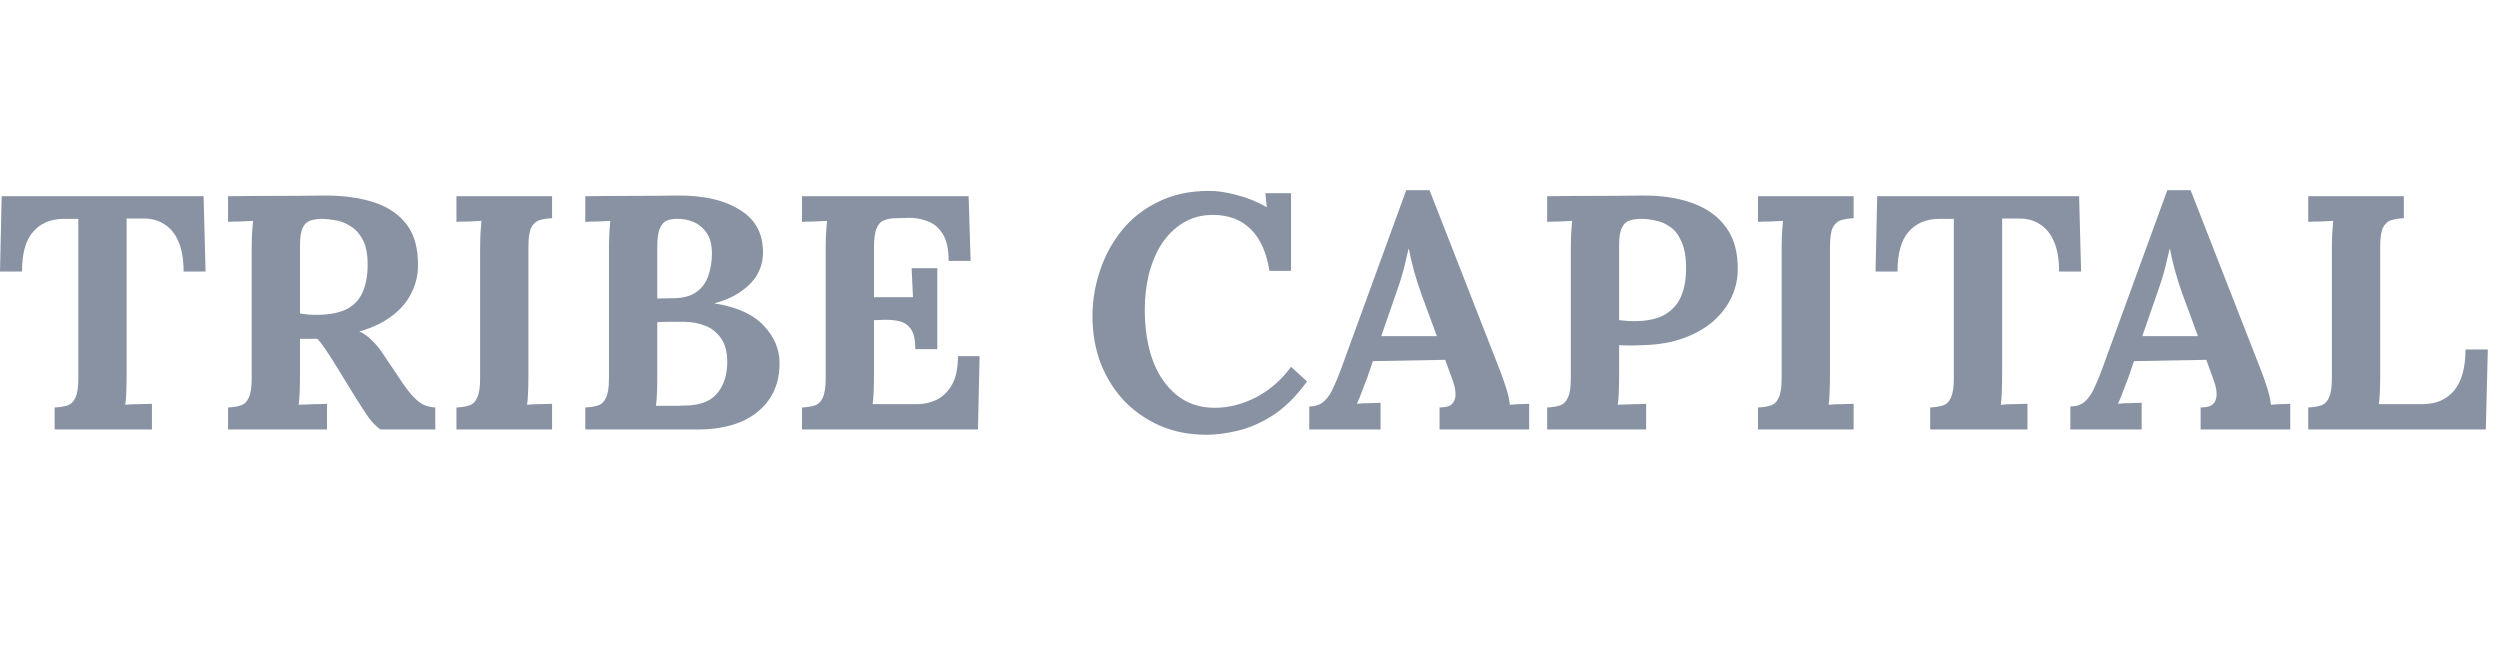 <svg width="138" height="36" viewBox="0 0 138 36" fill="none" xmlns="http://www.w3.org/2000/svg">
<path d="M10.134 14.988C10.134 14.326 10.042 13.78 9.858 13.351C9.674 12.909 9.411 12.585 9.067 12.376C8.736 12.155 8.338 12.051 7.872 12.063H6.989V20.689C6.989 21.02 6.983 21.339 6.971 21.646C6.958 21.952 6.94 22.185 6.916 22.345C7.124 22.32 7.388 22.308 7.706 22.308C8.037 22.296 8.264 22.29 8.387 22.29V23.706H3.016V22.492C3.298 22.48 3.531 22.443 3.715 22.381C3.911 22.32 4.059 22.179 4.157 21.958C4.267 21.738 4.322 21.382 4.322 20.892V12.082H3.476C2.777 12.094 2.225 12.333 1.821 12.799C1.416 13.265 1.214 13.995 1.214 14.988H0L0.092 10.831H11.238L11.348 14.988H10.134Z" fill="#8992A3"/>
<path d="M12.588 23.706V22.492C12.87 22.48 13.103 22.443 13.287 22.381C13.483 22.32 13.63 22.179 13.728 21.958C13.838 21.738 13.893 21.382 13.893 20.892V13.847C13.893 13.516 13.9 13.197 13.912 12.891C13.936 12.585 13.955 12.351 13.967 12.192C13.771 12.204 13.526 12.217 13.231 12.229C12.937 12.229 12.722 12.235 12.588 12.247V10.831C13.458 10.819 14.329 10.813 15.199 10.813C16.07 10.813 16.94 10.806 17.811 10.794C18.89 10.782 19.828 10.905 20.625 11.162C21.422 11.42 22.035 11.836 22.464 12.413C22.893 12.989 23.096 13.768 23.071 14.749C23.059 15.264 22.93 15.754 22.685 16.22C22.452 16.686 22.096 17.097 21.618 17.452C21.152 17.808 20.558 18.09 19.834 18.298C20.067 18.396 20.294 18.556 20.515 18.777C20.748 18.997 20.944 19.23 21.103 19.476L21.968 20.763C22.237 21.18 22.477 21.511 22.685 21.756C22.893 22.001 23.102 22.185 23.31 22.308C23.519 22.418 23.758 22.48 24.028 22.492V23.706H20.993C20.772 23.546 20.552 23.32 20.331 23.025C20.122 22.719 19.895 22.369 19.65 21.977L18.289 19.77C18.13 19.524 17.989 19.316 17.866 19.144C17.756 18.973 17.639 18.826 17.517 18.703C17.32 18.703 17.155 18.703 17.02 18.703C16.885 18.703 16.732 18.703 16.56 18.703V20.671C16.56 21.014 16.554 21.339 16.542 21.646C16.53 21.952 16.511 22.185 16.487 22.345C16.622 22.332 16.793 22.326 17.002 22.326C17.21 22.314 17.413 22.308 17.609 22.308C17.817 22.296 17.964 22.29 18.05 22.29V23.706H12.588ZM17.443 17.379C18.13 17.379 18.682 17.281 19.099 17.084C19.515 16.876 19.816 16.57 20 16.165C20.196 15.748 20.294 15.227 20.294 14.601C20.294 14.013 20.202 13.553 20.018 13.222C19.834 12.879 19.601 12.627 19.319 12.468C19.049 12.296 18.773 12.192 18.491 12.155C18.209 12.106 17.977 12.082 17.793 12.082C17.535 12.082 17.314 12.112 17.131 12.174C16.947 12.235 16.805 12.37 16.707 12.578C16.609 12.787 16.56 13.106 16.56 13.535V17.305C16.695 17.317 16.836 17.336 16.983 17.36C17.131 17.373 17.284 17.379 17.443 17.379Z" fill="#8992A3"/>
<path d="M30.475 12.045C30.205 12.057 29.972 12.094 29.776 12.155C29.58 12.217 29.427 12.358 29.316 12.578C29.218 12.787 29.169 13.142 29.169 13.645V20.689C29.169 21.02 29.163 21.339 29.151 21.646C29.139 21.952 29.12 22.185 29.096 22.345C29.292 22.32 29.537 22.308 29.831 22.308C30.138 22.296 30.352 22.29 30.475 22.29V23.706H25.196V22.492C25.478 22.48 25.711 22.443 25.895 22.381C26.091 22.32 26.239 22.179 26.337 21.958C26.447 21.738 26.502 21.382 26.502 20.892V13.847C26.502 13.516 26.508 13.197 26.521 12.891C26.545 12.585 26.564 12.351 26.576 12.192C26.38 12.204 26.134 12.217 25.84 12.229C25.546 12.229 25.331 12.235 25.196 12.247V10.831H30.475V12.045Z" fill="#8992A3"/>
<path d="M32.309 23.706V22.492C32.591 22.48 32.824 22.443 33.008 22.381C33.204 22.32 33.351 22.179 33.449 21.958C33.56 21.738 33.615 21.382 33.615 20.892V13.847C33.615 13.516 33.621 13.197 33.633 12.891C33.658 12.585 33.676 12.351 33.688 12.192C33.492 12.204 33.247 12.217 32.953 12.229C32.658 12.229 32.444 12.235 32.309 12.247V10.831C33.155 10.819 34.001 10.813 34.847 10.813C35.706 10.813 36.558 10.806 37.404 10.794C38.875 10.782 40.04 11.058 40.898 11.622C41.769 12.174 42.173 13.014 42.112 14.142C42.088 14.497 41.977 14.847 41.781 15.19C41.585 15.521 41.291 15.822 40.898 16.091C40.518 16.361 40.04 16.576 39.464 16.735V16.753C40.69 16.95 41.591 17.36 42.167 17.986C42.744 18.599 43.032 19.285 43.032 20.046C43.032 20.843 42.836 21.517 42.443 22.069C42.063 22.608 41.536 23.019 40.861 23.301C40.187 23.571 39.421 23.706 38.562 23.706H32.309ZM36.208 22.4C36.429 22.4 36.637 22.4 36.834 22.4C37.03 22.4 37.226 22.4 37.422 22.4C37.618 22.388 37.808 22.381 37.992 22.381C38.74 22.345 39.286 22.106 39.629 21.664C39.973 21.223 40.144 20.665 40.144 19.991C40.144 19.426 40.028 18.985 39.795 18.666C39.562 18.335 39.261 18.102 38.894 17.967C38.538 17.832 38.164 17.765 37.772 17.765C37.465 17.765 37.201 17.765 36.981 17.765C36.76 17.765 36.527 17.771 36.282 17.783V20.781C36.282 21.112 36.276 21.425 36.263 21.719C36.251 22.014 36.233 22.241 36.208 22.4ZM36.282 16.477L37.238 16.459C37.753 16.447 38.158 16.33 38.452 16.11C38.759 15.889 38.973 15.595 39.096 15.227C39.231 14.847 39.298 14.436 39.298 13.995C39.298 13.504 39.2 13.124 39.004 12.854C38.808 12.572 38.562 12.37 38.268 12.247C37.974 12.125 37.667 12.069 37.349 12.082C37.152 12.082 36.975 12.112 36.815 12.174C36.656 12.235 36.527 12.376 36.429 12.597C36.331 12.805 36.282 13.149 36.282 13.627V16.477Z" fill="#8992A3"/>
<path d="M50.525 19.273C50.525 18.758 50.445 18.39 50.286 18.17C50.126 17.937 49.906 17.79 49.623 17.728C49.354 17.667 49.053 17.642 48.722 17.655L48.244 17.673V20.689C48.244 21.02 48.238 21.333 48.226 21.627C48.213 21.922 48.195 22.148 48.17 22.308H50.635C51.003 22.308 51.358 22.228 51.702 22.069C52.045 21.897 52.327 21.621 52.548 21.241C52.769 20.849 52.879 20.322 52.879 19.659H54.074L53.983 23.706H44.271V22.492C44.553 22.48 44.786 22.443 44.97 22.381C45.166 22.32 45.313 22.179 45.412 21.958C45.522 21.738 45.577 21.382 45.577 20.892V13.847C45.577 13.516 45.583 13.197 45.596 12.891C45.62 12.585 45.639 12.351 45.651 12.192C45.455 12.204 45.209 12.217 44.915 12.229C44.621 12.229 44.406 12.235 44.271 12.247V10.831H53.468L53.578 14.399H52.364C52.364 13.725 52.248 13.216 52.014 12.873C51.782 12.529 51.493 12.303 51.15 12.192C50.807 12.069 50.469 12.014 50.139 12.027L49.476 12.045C49.219 12.045 48.998 12.082 48.814 12.155C48.63 12.217 48.489 12.364 48.391 12.597C48.293 12.817 48.244 13.167 48.244 13.645V16.404H50.396L50.322 14.804H51.739V19.273H50.525Z" fill="#8992A3"/>
<path d="M70.071 14.951C69.911 13.933 69.568 13.167 69.041 12.652C68.526 12.137 67.839 11.873 66.981 11.861C66.343 11.861 65.785 12.008 65.307 12.303C64.829 12.597 64.43 12.989 64.112 13.48C63.805 13.97 63.572 14.528 63.413 15.153C63.265 15.779 63.192 16.422 63.192 17.084C63.192 18.139 63.339 19.077 63.633 19.898C63.94 20.708 64.381 21.345 64.957 21.811C65.534 22.277 66.233 22.51 67.054 22.51C67.827 22.51 68.593 22.314 69.353 21.922C70.114 21.517 70.751 20.959 71.266 20.248L72.149 21.057C71.548 21.879 70.917 22.504 70.254 22.933C69.592 23.35 68.943 23.632 68.305 23.779C67.68 23.926 67.116 24 66.613 24C65.669 24 64.81 23.834 64.038 23.503C63.265 23.16 62.597 22.694 62.033 22.106C61.481 21.505 61.052 20.812 60.746 20.027C60.451 19.23 60.304 18.372 60.304 17.452C60.304 16.619 60.439 15.791 60.709 14.969C60.979 14.148 61.377 13.406 61.904 12.744C62.444 12.069 63.118 11.536 63.928 11.144C64.737 10.739 65.675 10.537 66.742 10.537C67.22 10.537 67.741 10.617 68.305 10.776C68.881 10.923 69.421 11.144 69.924 11.438L69.85 10.665H71.266V14.951H70.071Z" fill="#8992A3"/>
<path d="M72.271 23.706V22.437C72.614 22.437 72.89 22.339 73.099 22.142C73.307 21.946 73.479 21.689 73.614 21.37C73.761 21.051 73.902 20.708 74.037 20.34L77.623 10.5H78.911L82.828 20.524C82.902 20.708 83 20.99 83.123 21.37C83.245 21.738 83.319 22.063 83.343 22.345C83.552 22.32 83.748 22.308 83.932 22.308C84.128 22.296 84.287 22.29 84.41 22.29V23.706H79.463V22.492C79.806 22.492 80.039 22.424 80.161 22.29C80.296 22.142 80.358 21.946 80.345 21.701C80.333 21.456 80.266 21.18 80.143 20.873L79.775 19.862L75.784 19.935L75.49 20.8C75.428 20.959 75.337 21.198 75.214 21.517C75.103 21.824 74.999 22.081 74.901 22.29C75.097 22.265 75.33 22.253 75.6 22.253C75.882 22.241 76.084 22.234 76.207 22.234V23.706H72.271ZM76.244 18.556H79.315L78.469 16.257C78.31 15.815 78.169 15.374 78.046 14.933C77.924 14.479 77.832 14.08 77.77 13.737H77.752C77.703 13.945 77.629 14.258 77.531 14.675C77.433 15.092 77.28 15.589 77.072 16.165L76.244 18.556Z" fill="#8992A3"/>
<path d="M85.403 22.492C85.685 22.48 85.918 22.443 86.102 22.381C86.298 22.32 86.445 22.179 86.543 21.958C86.653 21.738 86.709 21.382 86.709 20.892V13.847C86.709 13.516 86.715 13.197 86.727 12.891C86.751 12.585 86.77 12.351 86.782 12.192C86.586 12.204 86.341 12.217 86.046 12.229C85.752 12.229 85.537 12.235 85.403 12.247V10.831C86.273 10.819 87.144 10.813 88.014 10.813C88.885 10.813 89.755 10.806 90.626 10.794C91.705 10.782 92.643 10.923 93.44 11.217C94.249 11.512 94.869 11.965 95.298 12.578C95.739 13.191 95.948 13.988 95.923 14.969C95.911 15.46 95.794 15.944 95.574 16.422C95.353 16.888 95.028 17.317 94.599 17.71C94.17 18.09 93.63 18.403 92.98 18.648C92.331 18.893 91.57 19.028 90.7 19.052C90.43 19.065 90.191 19.071 89.982 19.071C89.786 19.071 89.584 19.065 89.375 19.052V20.671C89.375 21.014 89.369 21.339 89.357 21.646C89.345 21.952 89.326 22.185 89.302 22.345C89.437 22.332 89.608 22.326 89.817 22.326C90.025 22.314 90.228 22.308 90.424 22.308C90.632 22.296 90.779 22.29 90.865 22.29V23.706H85.403V22.492ZM89.375 17.673C89.51 17.685 89.645 17.698 89.78 17.71C89.915 17.722 90.056 17.728 90.203 17.728C90.877 17.728 91.423 17.618 91.84 17.397C92.269 17.164 92.582 16.833 92.778 16.404C92.974 15.963 93.072 15.429 93.072 14.804C93.072 14.191 92.987 13.7 92.815 13.332C92.655 12.965 92.447 12.695 92.189 12.523C91.932 12.339 91.662 12.223 91.38 12.174C91.098 12.112 90.841 12.082 90.608 12.082C90.35 12.082 90.129 12.112 89.946 12.174C89.762 12.235 89.621 12.37 89.523 12.578C89.424 12.787 89.375 13.106 89.375 13.535V17.673Z" fill="#8992A3"/>
<path d="M102.32 12.045C102.05 12.057 101.817 12.094 101.621 12.155C101.425 12.217 101.272 12.358 101.161 12.578C101.063 12.787 101.014 13.142 101.014 13.645V20.689C101.014 21.02 101.008 21.339 100.996 21.646C100.984 21.952 100.965 22.185 100.941 22.345C101.137 22.32 101.382 22.308 101.676 22.308C101.983 22.296 102.198 22.29 102.32 22.29V23.706H97.042V22.492C97.324 22.48 97.557 22.443 97.74 22.381C97.937 22.32 98.084 22.179 98.182 21.958C98.292 21.738 98.347 21.382 98.347 20.892V13.847C98.347 13.516 98.354 13.197 98.366 12.891C98.39 12.585 98.409 12.351 98.421 12.192C98.225 12.204 97.98 12.217 97.685 12.229C97.391 12.229 97.177 12.235 97.042 12.247V10.831H102.32V12.045Z" fill="#8992A3"/>
<path d="M113.663 14.988C113.663 14.326 113.571 13.78 113.387 13.351C113.203 12.909 112.94 12.585 112.596 12.376C112.265 12.155 111.867 12.051 111.401 12.063H110.518V20.689C110.518 21.02 110.512 21.339 110.5 21.646C110.487 21.952 110.469 22.185 110.444 22.345C110.653 22.32 110.917 22.308 111.235 22.308C111.566 22.296 111.793 22.29 111.916 22.29V23.706H106.545V22.492C106.827 22.48 107.06 22.443 107.244 22.381C107.44 22.32 107.588 22.179 107.686 21.958C107.796 21.738 107.851 21.382 107.851 20.892V12.082H107.005C106.306 12.094 105.754 12.333 105.35 12.799C104.945 13.265 104.743 13.995 104.743 14.988H103.529L103.621 10.831H114.767L114.877 14.988H113.663Z" fill="#8992A3"/>
<path d="M114.283 23.706V22.437C114.626 22.437 114.902 22.339 115.11 22.142C115.319 21.946 115.49 21.689 115.625 21.37C115.772 21.051 115.913 20.708 116.048 20.34L119.635 10.5H120.922L124.84 20.524C124.913 20.708 125.011 20.99 125.134 21.37C125.257 21.738 125.33 22.063 125.355 22.345C125.563 22.32 125.759 22.308 125.943 22.308C126.14 22.296 126.299 22.29 126.422 22.29V23.706H121.474V22.492C121.817 22.492 122.05 22.424 122.173 22.29C122.308 22.142 122.369 21.946 122.357 21.701C122.345 21.456 122.277 21.18 122.155 20.873L121.787 19.862L117.796 19.935L117.501 20.8C117.44 20.959 117.348 21.198 117.225 21.517C117.115 21.824 117.011 22.081 116.913 22.29C117.109 22.265 117.342 22.253 117.612 22.253C117.894 22.241 118.096 22.234 118.219 22.234V23.706H114.283ZM118.255 18.556H121.327L120.481 16.257C120.321 15.815 120.18 15.374 120.058 14.933C119.935 14.479 119.843 14.08 119.782 13.737H119.763C119.714 13.945 119.641 14.258 119.543 14.675C119.445 15.092 119.291 15.589 119.083 16.165L118.255 18.556Z" fill="#8992A3"/>
<path d="M127.414 23.706V22.492C127.696 22.48 127.929 22.443 128.113 22.381C128.309 22.32 128.456 22.179 128.554 21.958C128.665 21.738 128.72 21.382 128.72 20.892V13.847C128.72 13.516 128.726 13.197 128.738 12.891C128.763 12.585 128.781 12.351 128.794 12.192C128.597 12.204 128.352 12.217 128.058 12.229C127.764 12.229 127.549 12.235 127.414 12.247V10.831H132.693V12.045C132.423 12.057 132.19 12.094 131.994 12.155C131.798 12.217 131.644 12.358 131.534 12.578C131.436 12.787 131.387 13.142 131.387 13.645V20.689C131.387 21.02 131.381 21.333 131.369 21.627C131.356 21.922 131.338 22.148 131.313 22.308H133.778C134.501 22.296 135.065 22.044 135.47 21.554C135.887 21.051 136.095 20.297 136.095 19.292H137.328L137.217 23.706H127.414Z" fill="#8992A3"/>
</svg>

